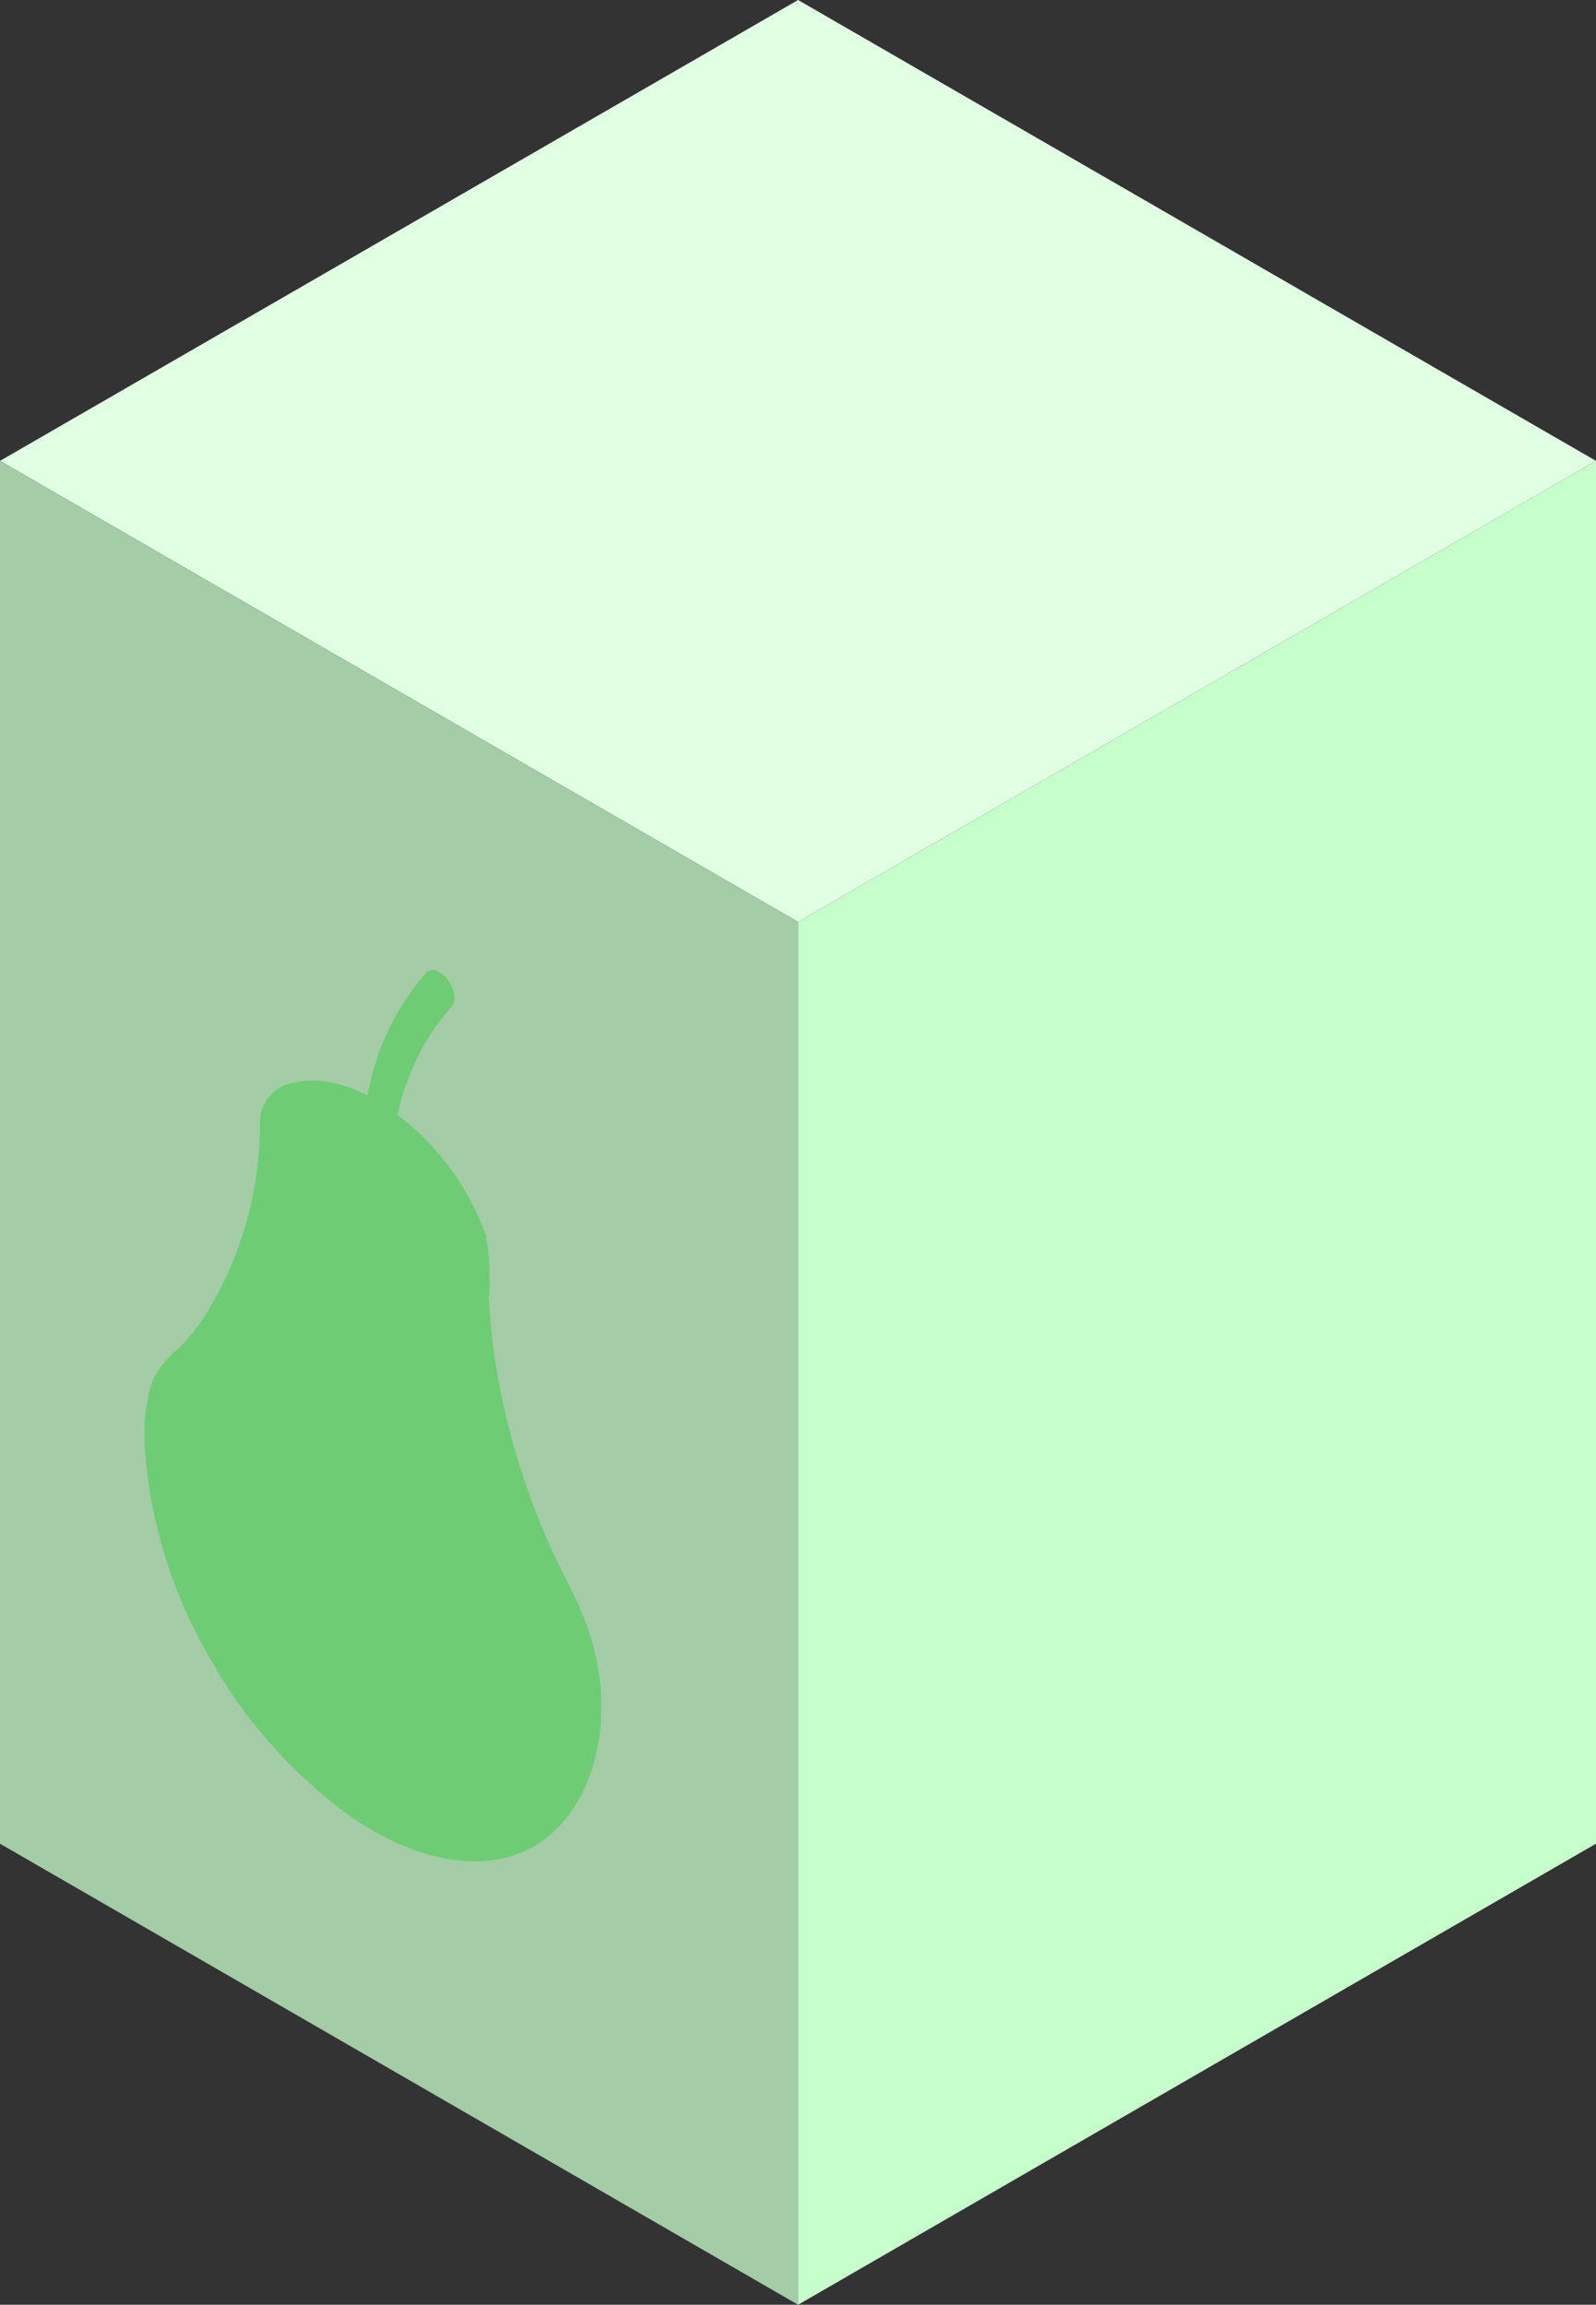 <svg id="Layer_1" data-name="Layer 1" xmlns="http://www.w3.org/2000/svg" xmlns:xlink="http://www.w3.org/1999/xlink" viewBox="0 0 87.79 126.72"><rect x="0" y="0" width="87.79" height="126.72" fill="#333333" stroke="none"/><defs><style>.cls-1{fill:none;}.cls-2{fill:#e0ffe3;}.cls-3{fill:#c7ffcc;}.cls-4{fill:#a3cca7;}.cls-5{isolation:isolate;}.cls-6{clip-path:url(#clip-path);}.cls-7{fill:#6ecc75;}</style><clipPath id="clip-path" transform="translate(-456.36 -436.6)"><polygon id="SVGID" class="cls-1" points="464.27 530.01 464.41 480.76 489.52 495.25 489.38 544.5 464.27 530.01"/></clipPath></defs><title>boks3</title><polygon class="cls-2" points="0 25.34 43.9 50.69 87.79 25.34 43.9 0 0 25.34"/><polygon class="cls-3" points="43.9 50.69 43.9 126.72 87.79 101.37 87.79 25.34 43.9 50.69"/><polygon class="cls-4" points="43.9 50.69 0 25.34 0 101.37 43.9 126.72 43.9 50.69"/><g class="cls-5"><g class="cls-6"><path class="cls-7" d="M480.52,490.06a.51.51,0,0,0-.69,0,13.81,13.81,0,0,0-3.25,6.78,6.84,6.84,0,0,0-2.72-.82,4.16,4.16,0,0,0-1.33.11,2.19,2.19,0,0,0-1.87,2.19,19.85,19.85,0,0,1-3.1,10.74,10.56,10.56,0,0,1-1.4,1.7,5.39,5.39,0,0,0-1.37,1.67,9.16,9.16,0,0,0-.44,4.06,26.33,26.33,0,0,0,3.3,10.82,27.07,27.07,0,0,0,8.07,9.22c.37.25.74.48,1.11.7,3.1,1.78,6.13,2.19,8.43,1.13,2.58-1.19,4.4-4.47,4.16-8.67a13.74,13.74,0,0,0-.82-3.81c-.07-.21-.15-.41-.23-.6-.48-1.17-1.12-2.27-1.64-3.43s-1-2.33-1.4-3.5a39.13,39.13,0,0,1-1.73-6.92,32.89,32.89,0,0,1-.35-3.47,13.1,13.1,0,0,0-.17-3.44,14.29,14.29,0,0,0-4.85-6.61,13,13,0,0,1,3-6c.25-.29.14-.94-.24-1.44a1.4,1.4,0,0,0-.44-.41" transform="translate(-456.36 -436.6)"/></g></g></svg>